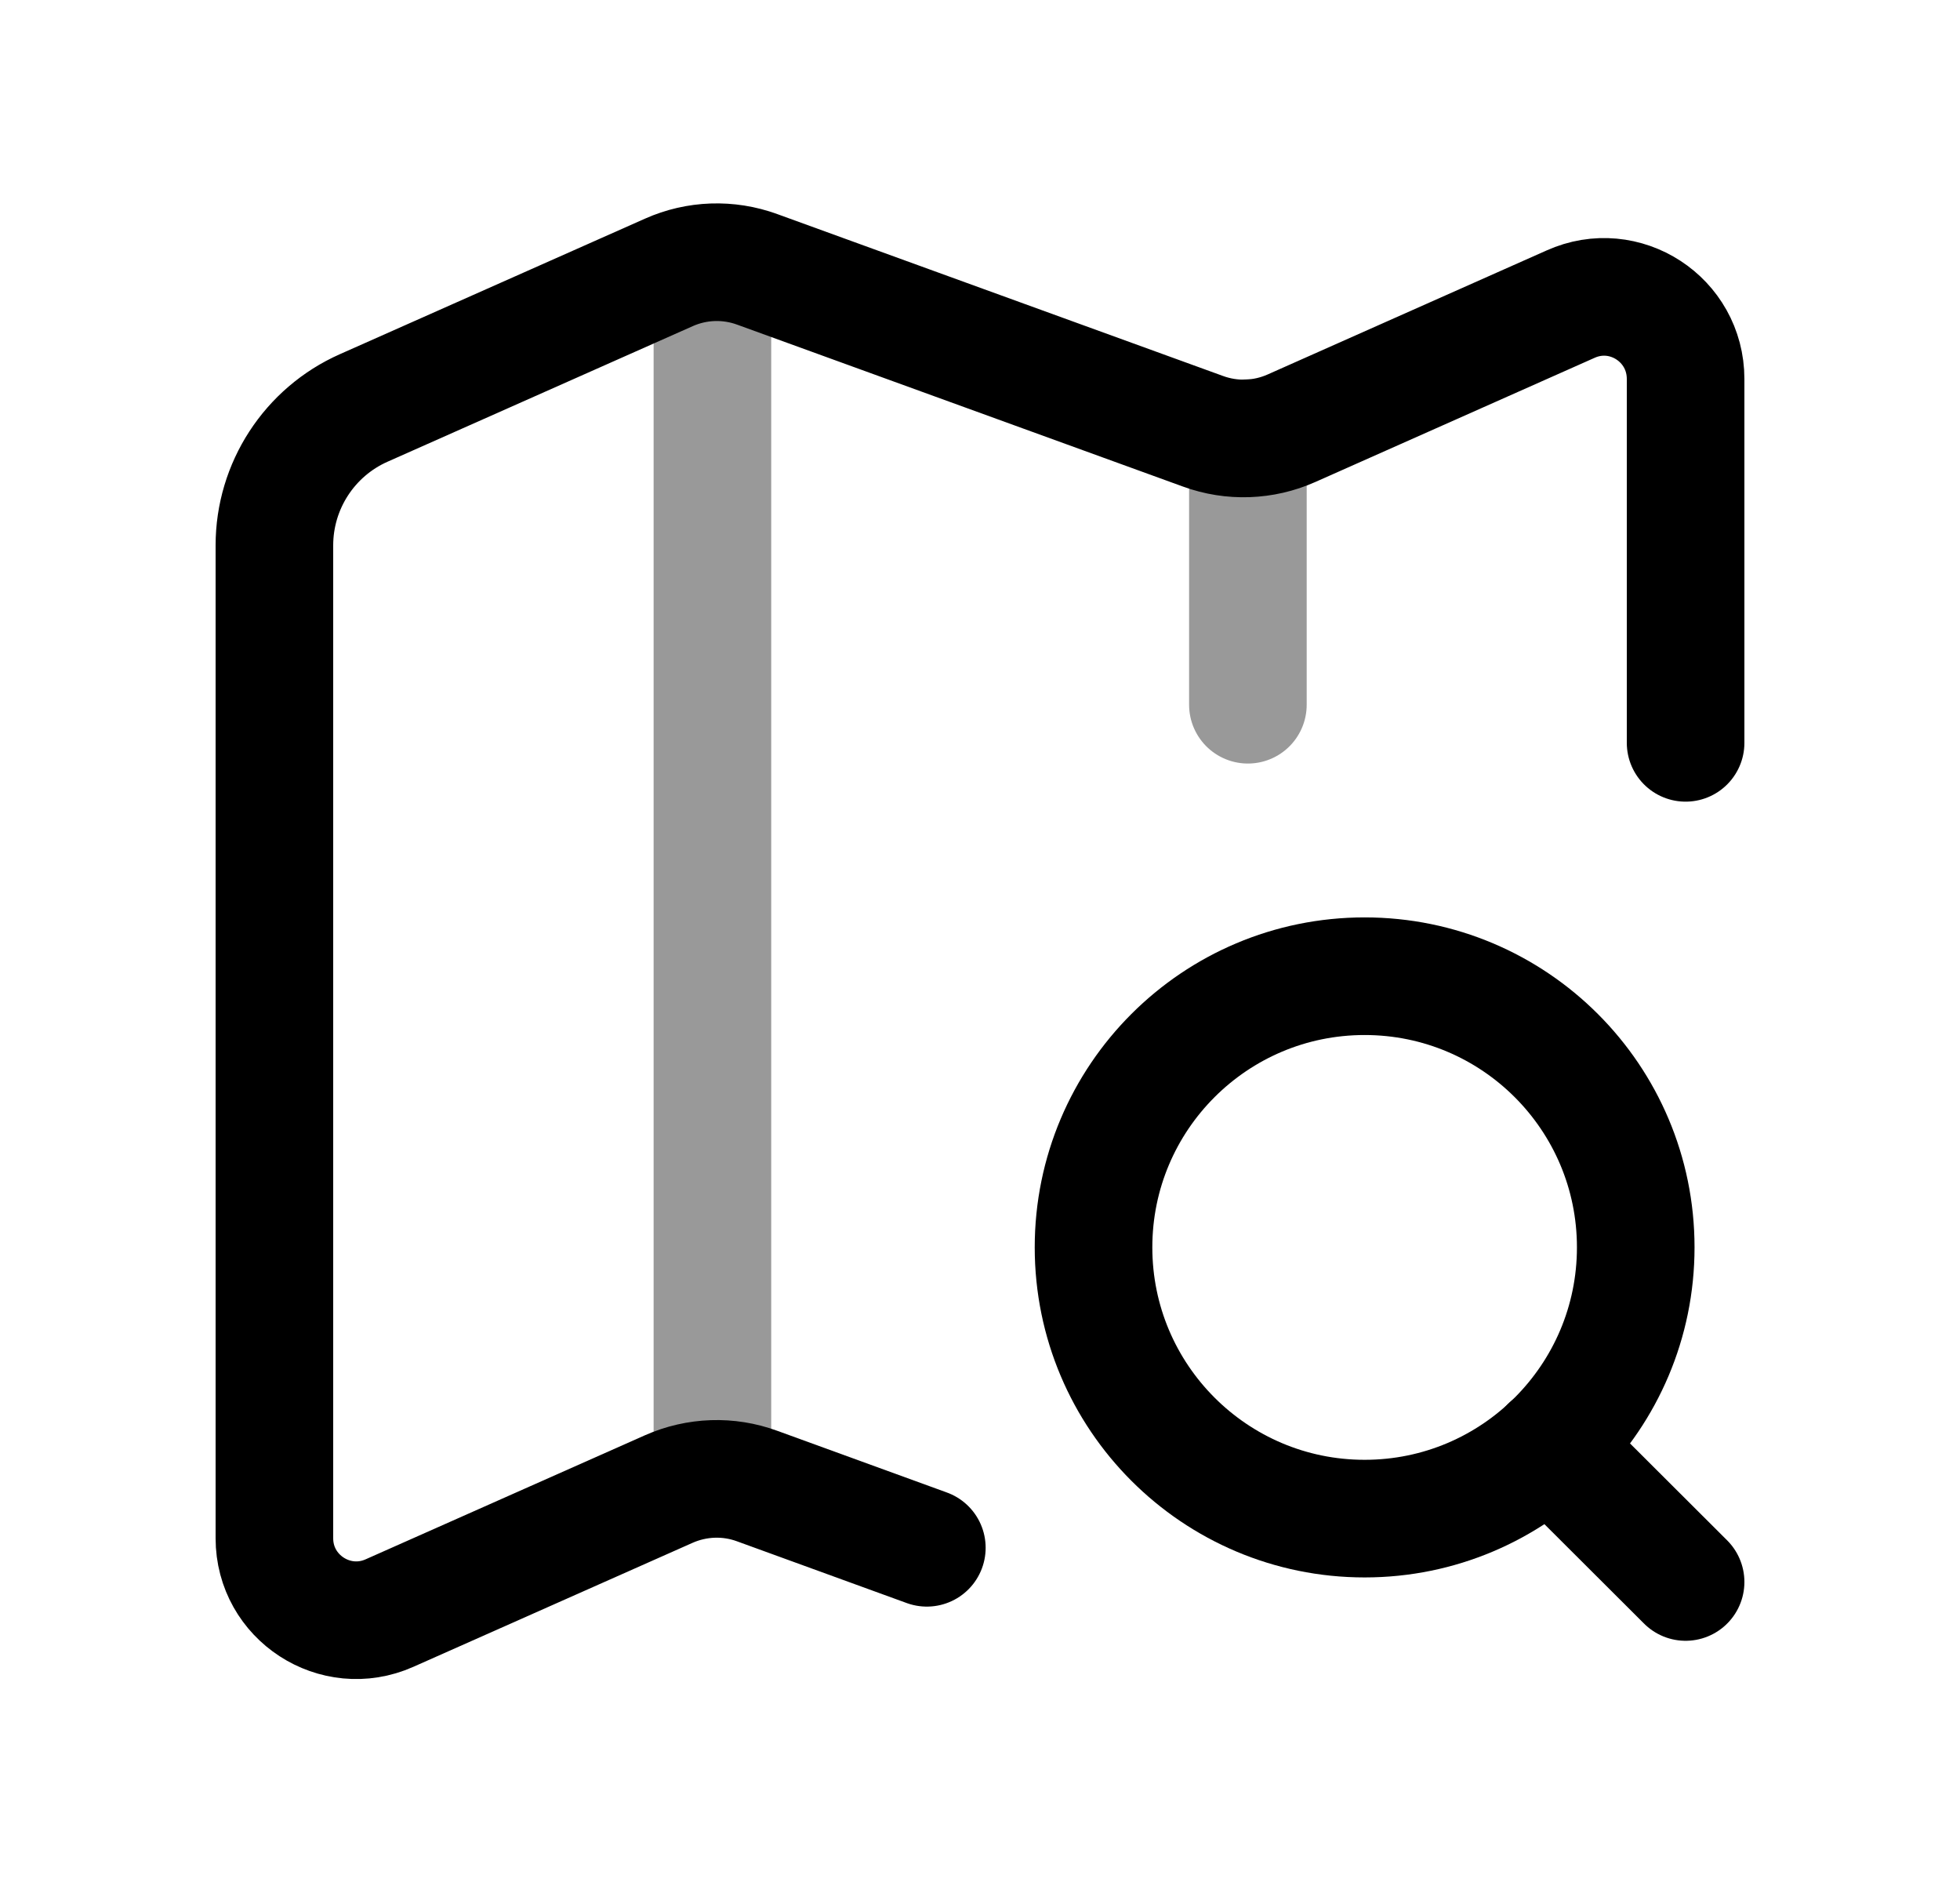 <svg width="25" height="24" viewBox="0 0 25 24" fill="none" xmlns="http://www.w3.org/2000/svg">
<path d="M11.822 19.738L9.658 18.951C9.291 18.816 8.887 18.831 8.53 18.989L4.967 20.571C4.277 20.877 3.5 20.372 3.5 19.617V6.955C3.5 6.197 3.947 5.509 4.64 5.202L8.531 3.474C8.887 3.315 9.291 3.301 9.658 3.435L15.345 5.5C15.712 5.634 16.116 5.62 16.473 5.461L20.032 3.879C20.723 3.568 21.5 4.074 21.5 4.833V9.473" stroke="black" stroke-width="1.5" stroke-linecap="round" stroke-linejoin="round"/>
<path fill-rule="evenodd" clip-rule="evenodd" d="M17.406 12.449C19.316 12.449 20.864 13.997 20.864 15.907C20.864 17.817 19.316 19.366 17.406 19.366C15.496 19.366 13.948 17.817 13.948 15.907C13.948 13.997 15.496 12.449 17.406 12.449Z" stroke="black" stroke-width="1.5" stroke-linecap="round" stroke-linejoin="round"/>
<path d="M19.76 18.438L21.5 20.174" stroke="black" stroke-width="1.5" stroke-linecap="round" stroke-linejoin="round"/>
<path opacity="0.4" d="M15.917 5.586V8.987" stroke="black" stroke-width="1.5" stroke-linecap="round" stroke-linejoin="round"/>
<path opacity="0.4" d="M9.087 18.855V3.355" stroke="black" stroke-width="1.5" stroke-linecap="round" stroke-linejoin="round"/>
</svg>